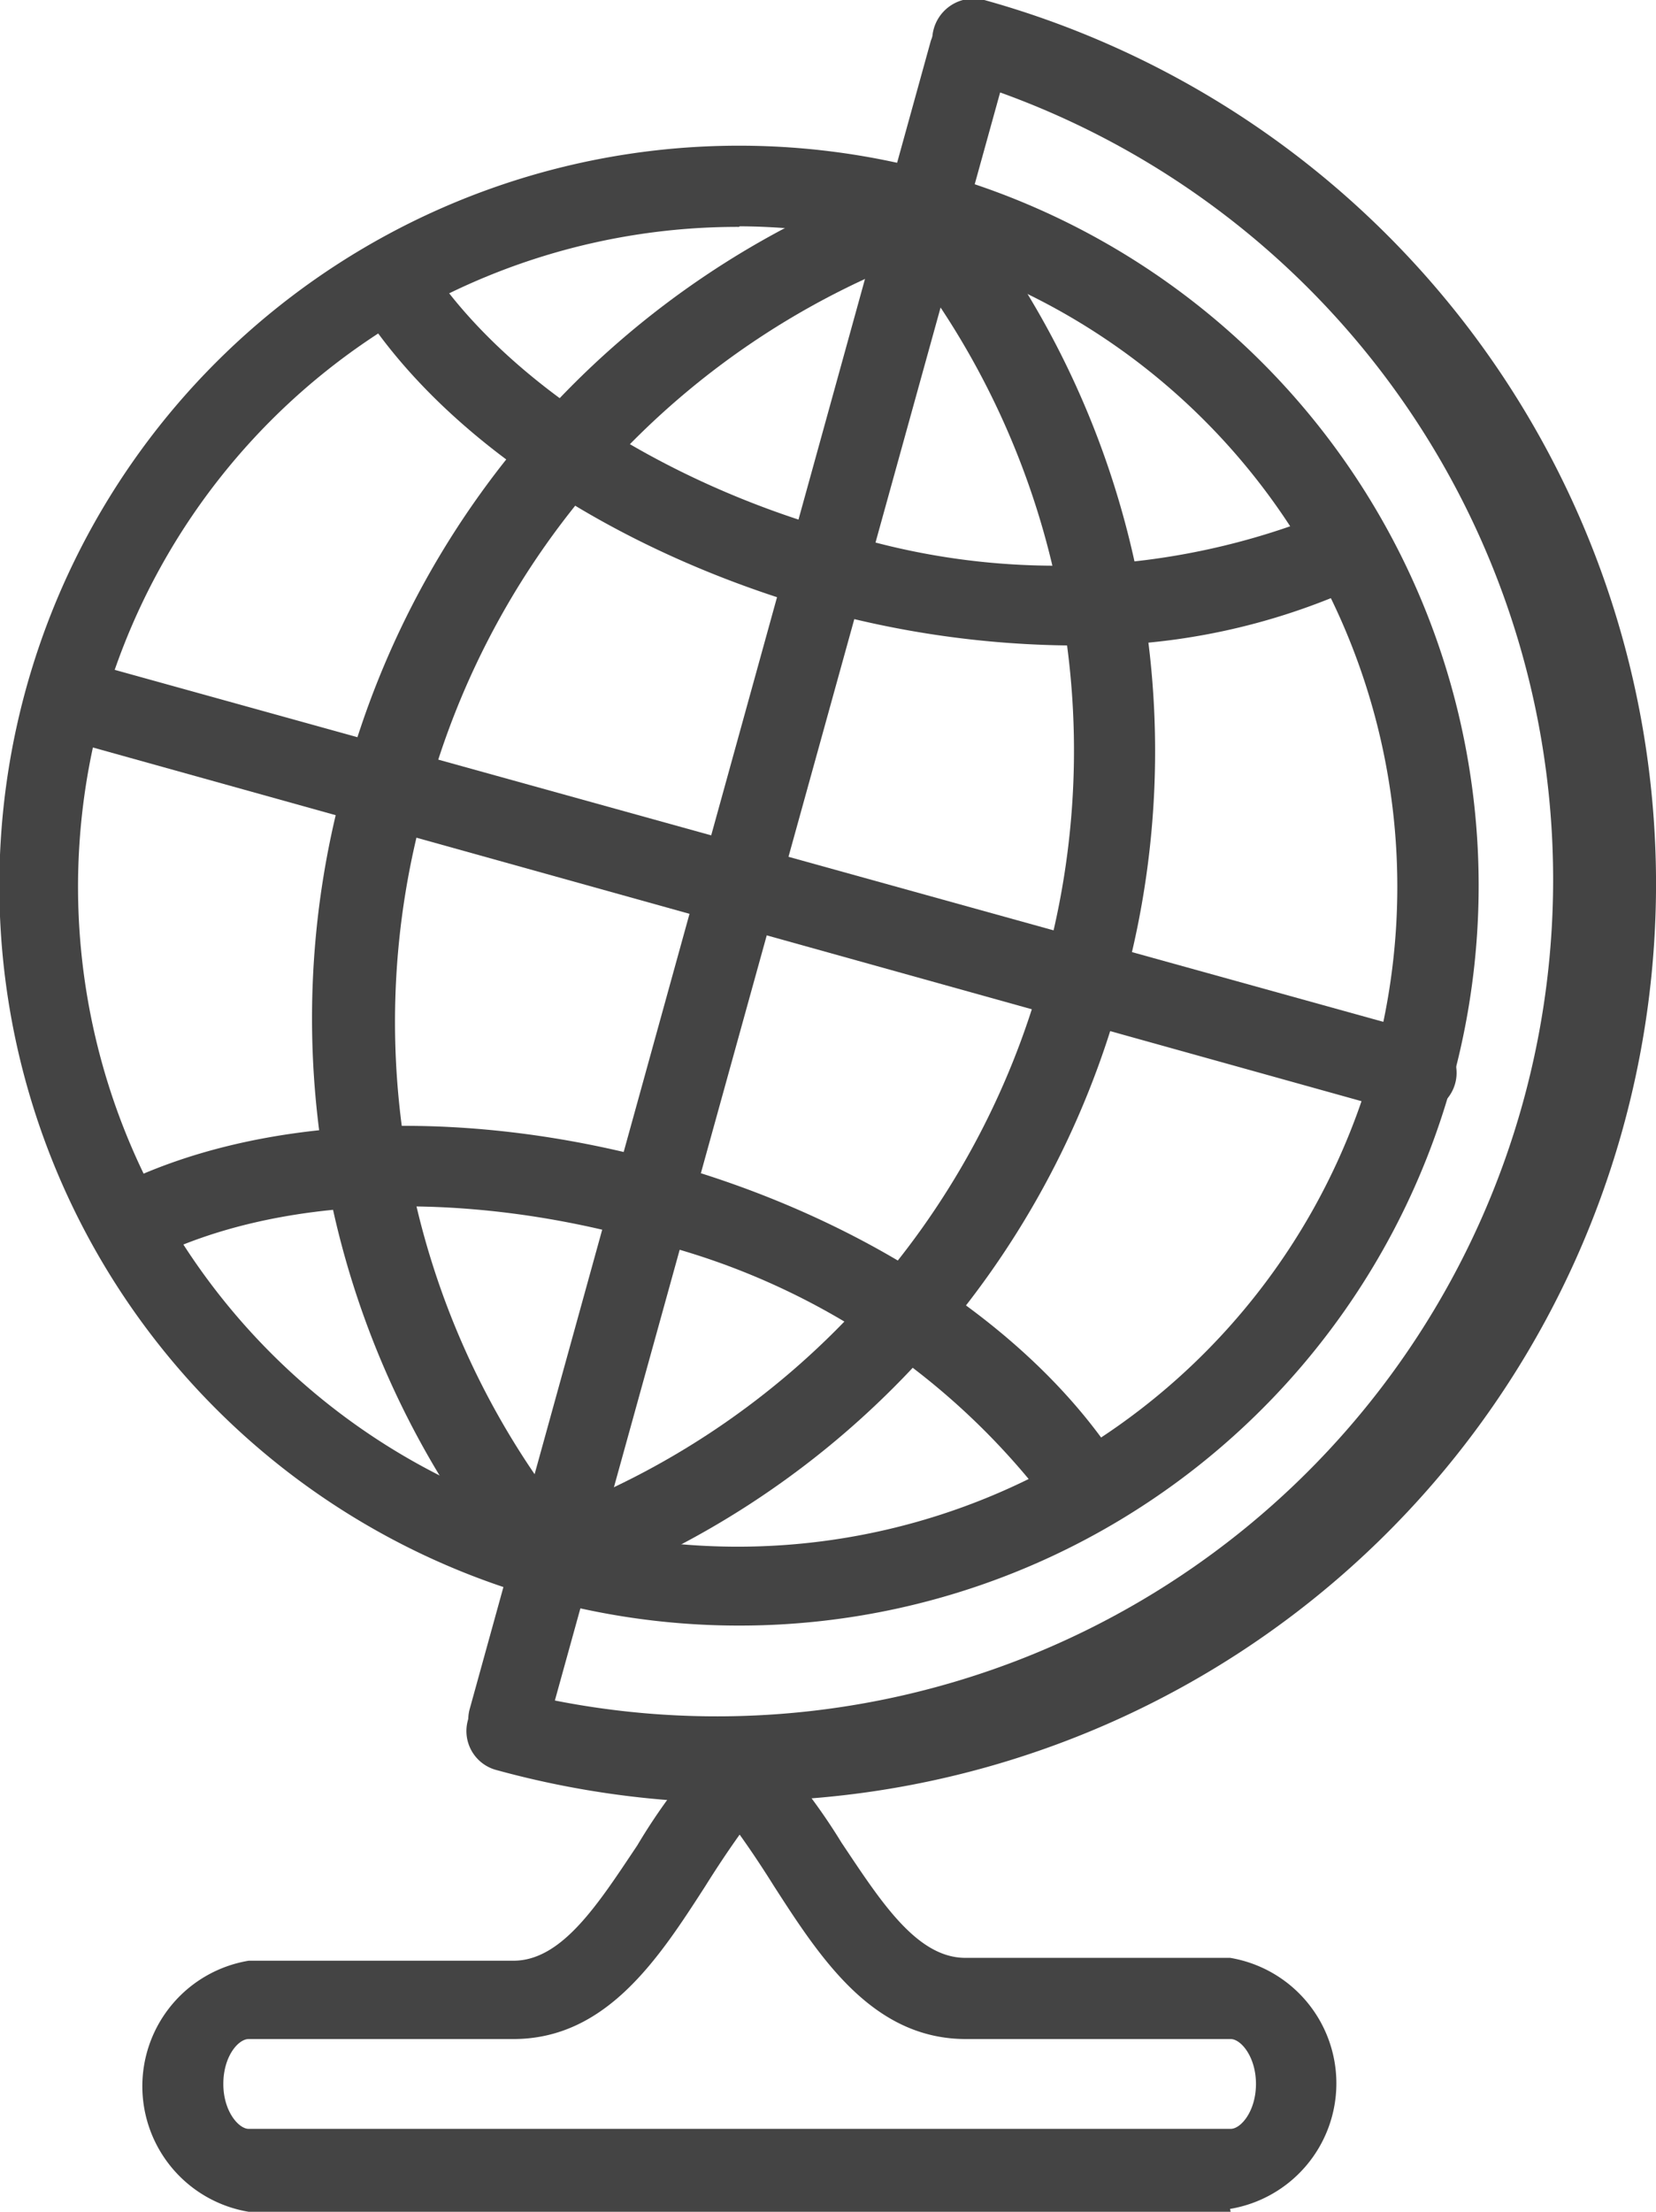 <svg xmlns="http://www.w3.org/2000/svg" viewBox="0 0 28.77 38.41"><defs><style>.cls-1{fill:#444;}</style></defs><title>international_investing</title><g id="Layer_2" data-name="Layer 2"><g id="Layer_1-2" data-name="Layer 1"><path class="cls-1" d="M12.84,28.23a12.85,12.85,0,1,1,12.38-9.41A12.84,12.84,0,0,1,12.84,28.23Zm0-24.29a11.46,11.46,0,1,0,3.05.42h0A11.39,11.39,0,0,0,12.85,3.93Z"/><path class="cls-1" d="M8.84,30.54l-.19,0a.7.7,0,0,1-.49-.86l8-28.93a.7.7,0,1,1,1.35.37L9.51,30A.7.7,0,0,1,8.84,30.54Z"/><path class="cls-1" d="M24.55,19.32l-.19,0L1,12.81a.7.7,0,0,1,.37-1.35l23.4,6.49a.7.7,0,0,1-.19,1.38Z"/><path class="cls-1" d="M18.66,11.21a16.89,16.89,0,0,1-4.48-.63c-3.49-1-6.46-2.94-7.94-5.27a.7.7,0,1,1,1.18-.75c1.3,2,4,3.79,7.13,4.67a12.43,12.43,0,0,0,8.5-.33.7.7,0,0,1,.62,1.25A11.39,11.39,0,0,1,18.66,11.21Z"/><path class="cls-1" d="M18.86,26.51a.7.7,0,0,1-.59-.32,12.44,12.44,0,0,0-7.12-4.66c-3.17-.88-6.35-.75-8.52.33A.7.7,0,1,1,2,20.61c2.47-1.24,6-1.4,9.52-.43s6.45,2.93,7.93,5.25a.7.7,0,0,1-.59,1.08Z"/><path class="cls-1" d="M9.74,27.68a.7.7,0,0,1-.24-1.36,13.93,13.93,0,0,0,8.62-9.45,13.93,13.93,0,0,0-2.5-12.52.7.7,0,0,1,1.09-.88,15.33,15.33,0,0,1,2.77,13.78A15.33,15.33,0,0,1,10,27.64.71.71,0,0,1,9.74,27.68Z"/><path class="cls-1" d="M9.36,27.57a.7.7,0,0,1-.54-.26A15.33,15.33,0,0,1,6,13.51,15.33,15.33,0,0,1,15.5,3.13.7.7,0,0,1,16,4.44a13.93,13.93,0,0,0-8.59,9.44A13.93,13.93,0,0,0,9.9,26.43a.7.7,0,0,1-.54,1.14Z"/><path class="cls-1" d="M21.38,38.41H4.32a2.21,2.21,0,0,1,0-4.36h4.6c.85,0,1.48-1,2.15-2a10.39,10.39,0,0,1,1.28-1.72.7.7,0,0,1,1,0A10.39,10.39,0,0,1,14.62,32c.67,1,1.3,2,2.15,2h4.6a2.21,2.21,0,0,1,0,4.36Zm-17.06-3c-.18,0-.44.3-.44.78s.27.78.44.78H21.38c.18,0,.44-.31.44-.78s-.26-.78-.44-.78h-4.6c-1.62,0-2.53-1.41-3.33-2.65-.2-.32-.4-.62-.6-.9-.2.28-.4.58-.6.9-.8,1.24-1.71,2.65-3.33,2.65Z"/><path class="cls-1" d="M12.85,31.31a16,16,0,0,1-4.22-.57A.7.7,0,1,1,9,29.39a14.53,14.53,0,0,0,7.73-28A.7.7,0,0,1,17.1,0a15.93,15.93,0,0,1-4.25,31.28Z"/></g></g></svg>